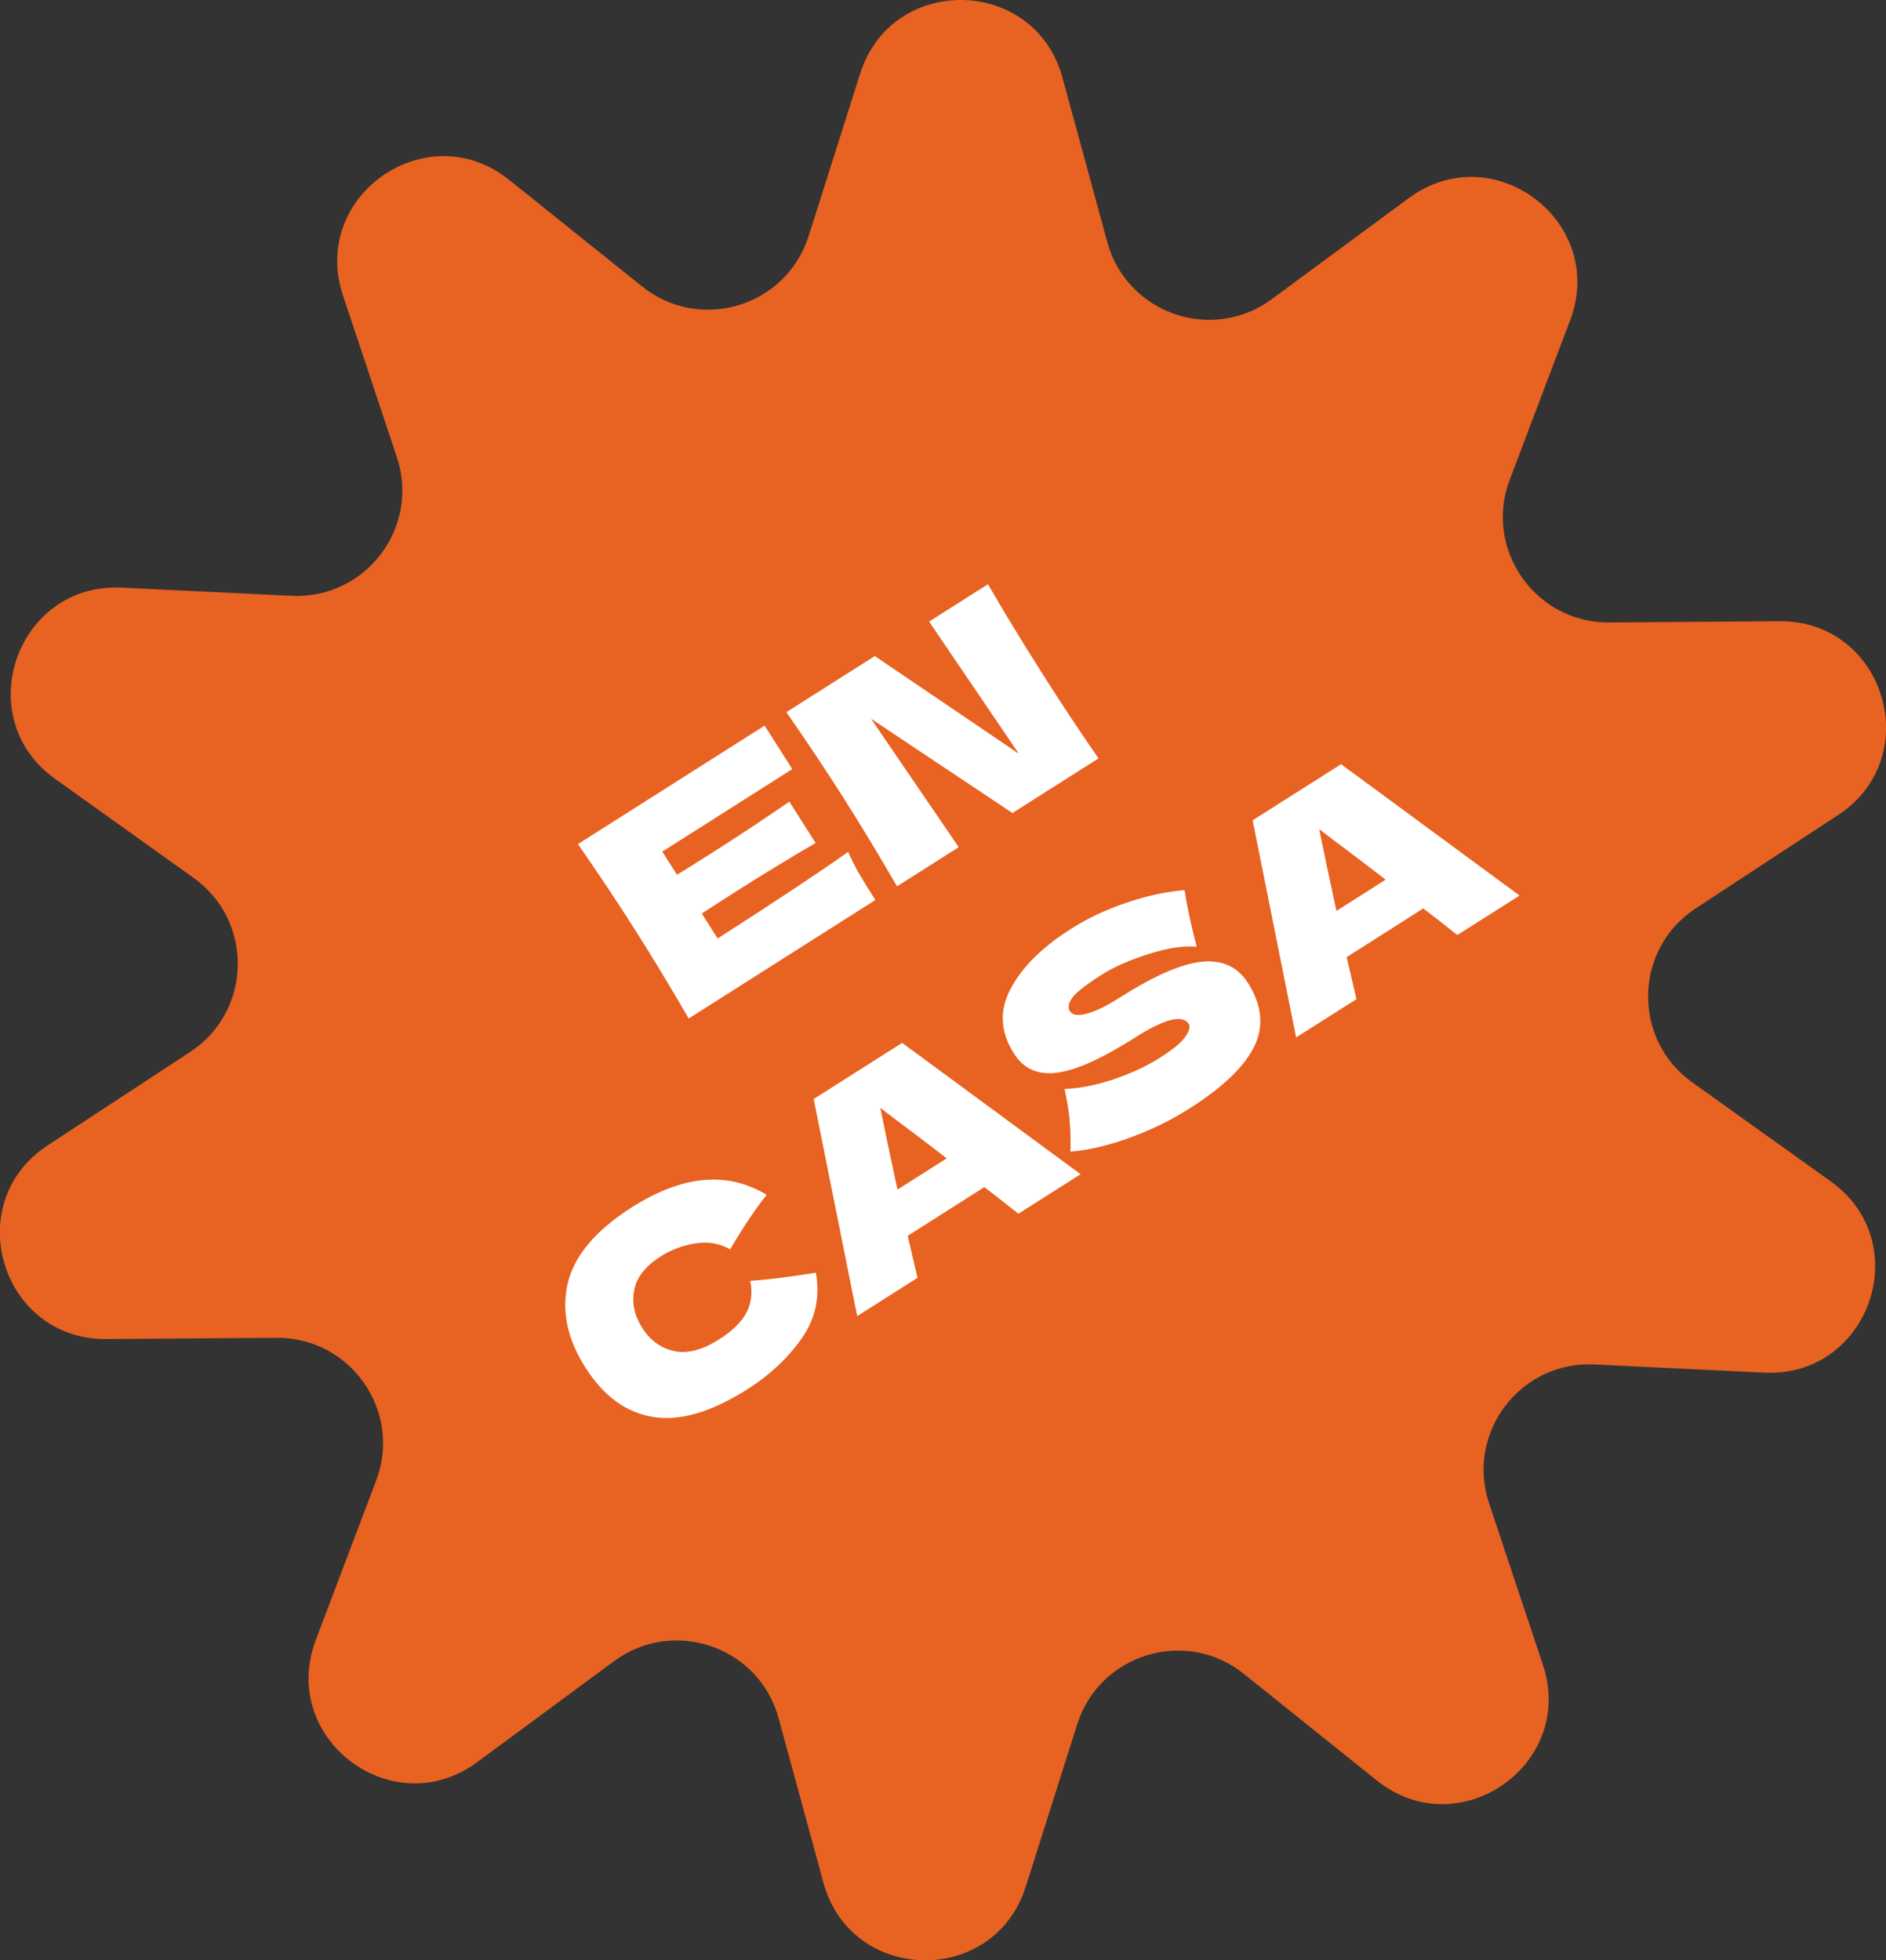 <?xml version="1.0" encoding="UTF-8"?>
<svg id="Capa_2" data-name="Capa 2" xmlns="http://www.w3.org/2000/svg" viewBox="0 0 165.68 172.2">
  <rect x="0" y="0" width="165.68" height="172.2" fill="#333333" stroke="none"/>
  <defs>
    <style>
      .cls-1 {
        fill: #e86221;
      }

      .cls-2 {
        fill: #fff;
      }
    </style>
  </defs>
  <g id="Capa_1-2" data-name="Capa 1">
    <g>
      <path class="cls-1" d="M111.72,26.28l12.04-8.88c7.44-5.49,17.44,2.1,14.17,10.74l-5.3,13.99c-2.31,6.09,2.22,12.6,8.74,12.55l14.96-.11c9.24-.07,12.88,11.95,5.15,17.02l-12.51,8.2c-5.45,3.57-5.61,11.5-.31,15.29l12.17,8.7c7.52,5.38,3.39,17.24-5.84,16.8l-14.94-.72c-6.51-.31-11.3,6.01-9.24,12.19l4.73,14.19c2.92,8.77-7.39,15.94-14.6,10.16l-11.67-9.36c-5.08-4.08-12.67-1.78-14.64,4.43l-4.52,14.26c-2.79,8.81-15.35,8.56-17.78-.36l-3.93-14.43c-1.71-6.28-9.2-8.89-14.45-5.02l-12.04,8.88c-7.44,5.49-17.44-2.1-14.17-10.74l5.3-13.99c2.31-6.09-2.22-12.6-8.74-12.55l-14.96,.11c-9.24,.07-12.88-11.95-5.15-17.02l12.51-8.2c5.45-3.57,5.61-11.5,.31-15.29l-12.17-8.7c-7.52-5.38-3.39-17.24,5.84-16.8l14.94,.72c6.51,.31,11.3-6.01,9.24-12.19l-4.73-14.19c-2.92-8.77,7.39-15.94,14.6-10.16l11.67,9.36c5.08,4.08,12.67,1.78,14.64-4.43l4.52-14.26c2.79-8.81,15.35-8.56,17.78,.36l3.93,14.43c1.71,6.28,9.2,8.89,14.45,5.02Z"/>
      <g>
        <path class="cls-2" d="M63.03,82.45c5.33-3.42,9.15-5.96,11.48-7.62,.27,.64,.59,1.27,.95,1.9,.37,.63,.85,1.4,1.44,2.33l-16.4,10.41c-1.62-2.8-3.19-5.39-4.7-7.77-1.51-2.38-3.19-4.9-5.03-7.55l16.4-10.41,2.43,3.82-11.42,7.25,1.29,2.03c.68-.41,1.69-1.04,3.01-1.88,2.24-1.42,4.52-2.93,6.86-4.54l2.31,3.63c-2.45,1.43-4.79,2.86-7.02,4.28-1.32,.84-2.32,1.48-2.98,1.92l1.39,2.19Z"/>
        <path class="cls-2" d="M86.79,51.32c1.41,2.44,2.98,5.02,4.7,7.73,1.73,2.73,3.4,5.25,5.01,7.57l-7.56,4.8-12.42-8.28,7.7,11.28-5.42,3.44c-1.62-2.8-3.19-5.39-4.7-7.77-1.5-2.36-3.17-4.87-5.02-7.53l7.77-4.93,12.65,8.58-7.88-11.61,5.17-3.28Z"/>
        <path class="cls-2" d="M57.35,124.47c-2.36-.39-4.34-1.84-5.93-4.35-1.6-2.52-2.11-4.99-1.54-7.41,.58-2.42,2.46-4.64,5.63-6.66,4.45-2.82,8.39-3.19,11.84-1.09-.99,1.24-2.06,2.84-3.21,4.79-.91-.53-1.92-.7-3.04-.53-1.12,.18-2.14,.56-3.05,1.14-1.35,.86-2.13,1.85-2.34,2.98s.02,2.22,.68,3.26c.71,1.13,1.65,1.82,2.81,2.08,1.16,.26,2.47-.08,3.94-1,1.17-.74,1.97-1.52,2.42-2.35,.44-.82,.56-1.76,.35-2.81,1.55-.11,3.47-.35,5.76-.72,.38,2.15-.04,4.08-1.26,5.8-1.22,1.72-2.8,3.2-4.74,4.43-3.18,2.02-5.95,2.83-8.31,2.44Z"/>
        <path class="cls-2" d="M89.46,106.62c-.78-.63-1.77-1.41-2.99-2.34l-6.73,4.28,.86,3.69-5.3,3.36-3.82-19.07,7.77-4.93,15.68,11.54-5.47,3.47Zm-6.29-4.86c-1.47-1.14-2.96-2.27-4.46-3.39l-1.38-1.05c.32,1.59,.83,3.99,1.51,7.18l4.33-2.75Z"/>
        <path class="cls-2" d="M93.97,98.4c-.08-.82-.23-1.73-.45-2.74,1.37-.06,2.81-.34,4.34-.86,1.53-.52,2.86-1.14,4-1.86,1.17-.74,1.93-1.37,2.27-1.87,.35-.51,.45-.88,.3-1.12-.54-.86-2.13-.46-4.74,1.21-2.87,1.82-5.14,2.85-6.82,3.07-1.67,.22-2.94-.33-3.79-1.67-1.21-1.9-1.31-3.8-.3-5.7,1-1.9,2.76-3.65,5.28-5.25,1.46-.93,3.08-1.7,4.86-2.3,1.78-.61,3.49-.98,5.14-1.12,.18,1.19,.47,2.59,.87,4.21,.09,.34,.16,.59,.19,.77-1.08-.12-2.47,.09-4.17,.62-1.69,.53-3.1,1.15-4.21,1.86-1.34,.85-2.18,1.51-2.53,1.98-.35,.47-.42,.88-.21,1.21,.21,.34,.71,.41,1.48,.2,.77-.2,1.76-.69,2.97-1.46,2.98-1.89,5.37-2.93,7.15-3.1,1.78-.17,3.12,.44,4.02,1.85,1.25,1.97,1.43,3.84,.55,5.62-.88,1.78-2.78,3.59-5.7,5.44-1.56,.99-3.26,1.83-5.1,2.51-1.84,.68-3.61,1.11-5.33,1.27,.02-1.02,0-1.94-.08-2.76Z"/>
        <path class="cls-2" d="M128.02,82.14c-.78-.63-1.77-1.41-2.99-2.34l-6.73,4.28,.86,3.69-5.3,3.36-3.82-19.07,7.77-4.93,15.68,11.54-5.47,3.47Zm-6.29-4.86c-1.47-1.14-2.96-2.27-4.46-3.39l-1.38-1.05c.32,1.59,.82,3.99,1.51,7.18l4.33-2.75Z"/>
      </g>
    </g>
  </g>
</svg>